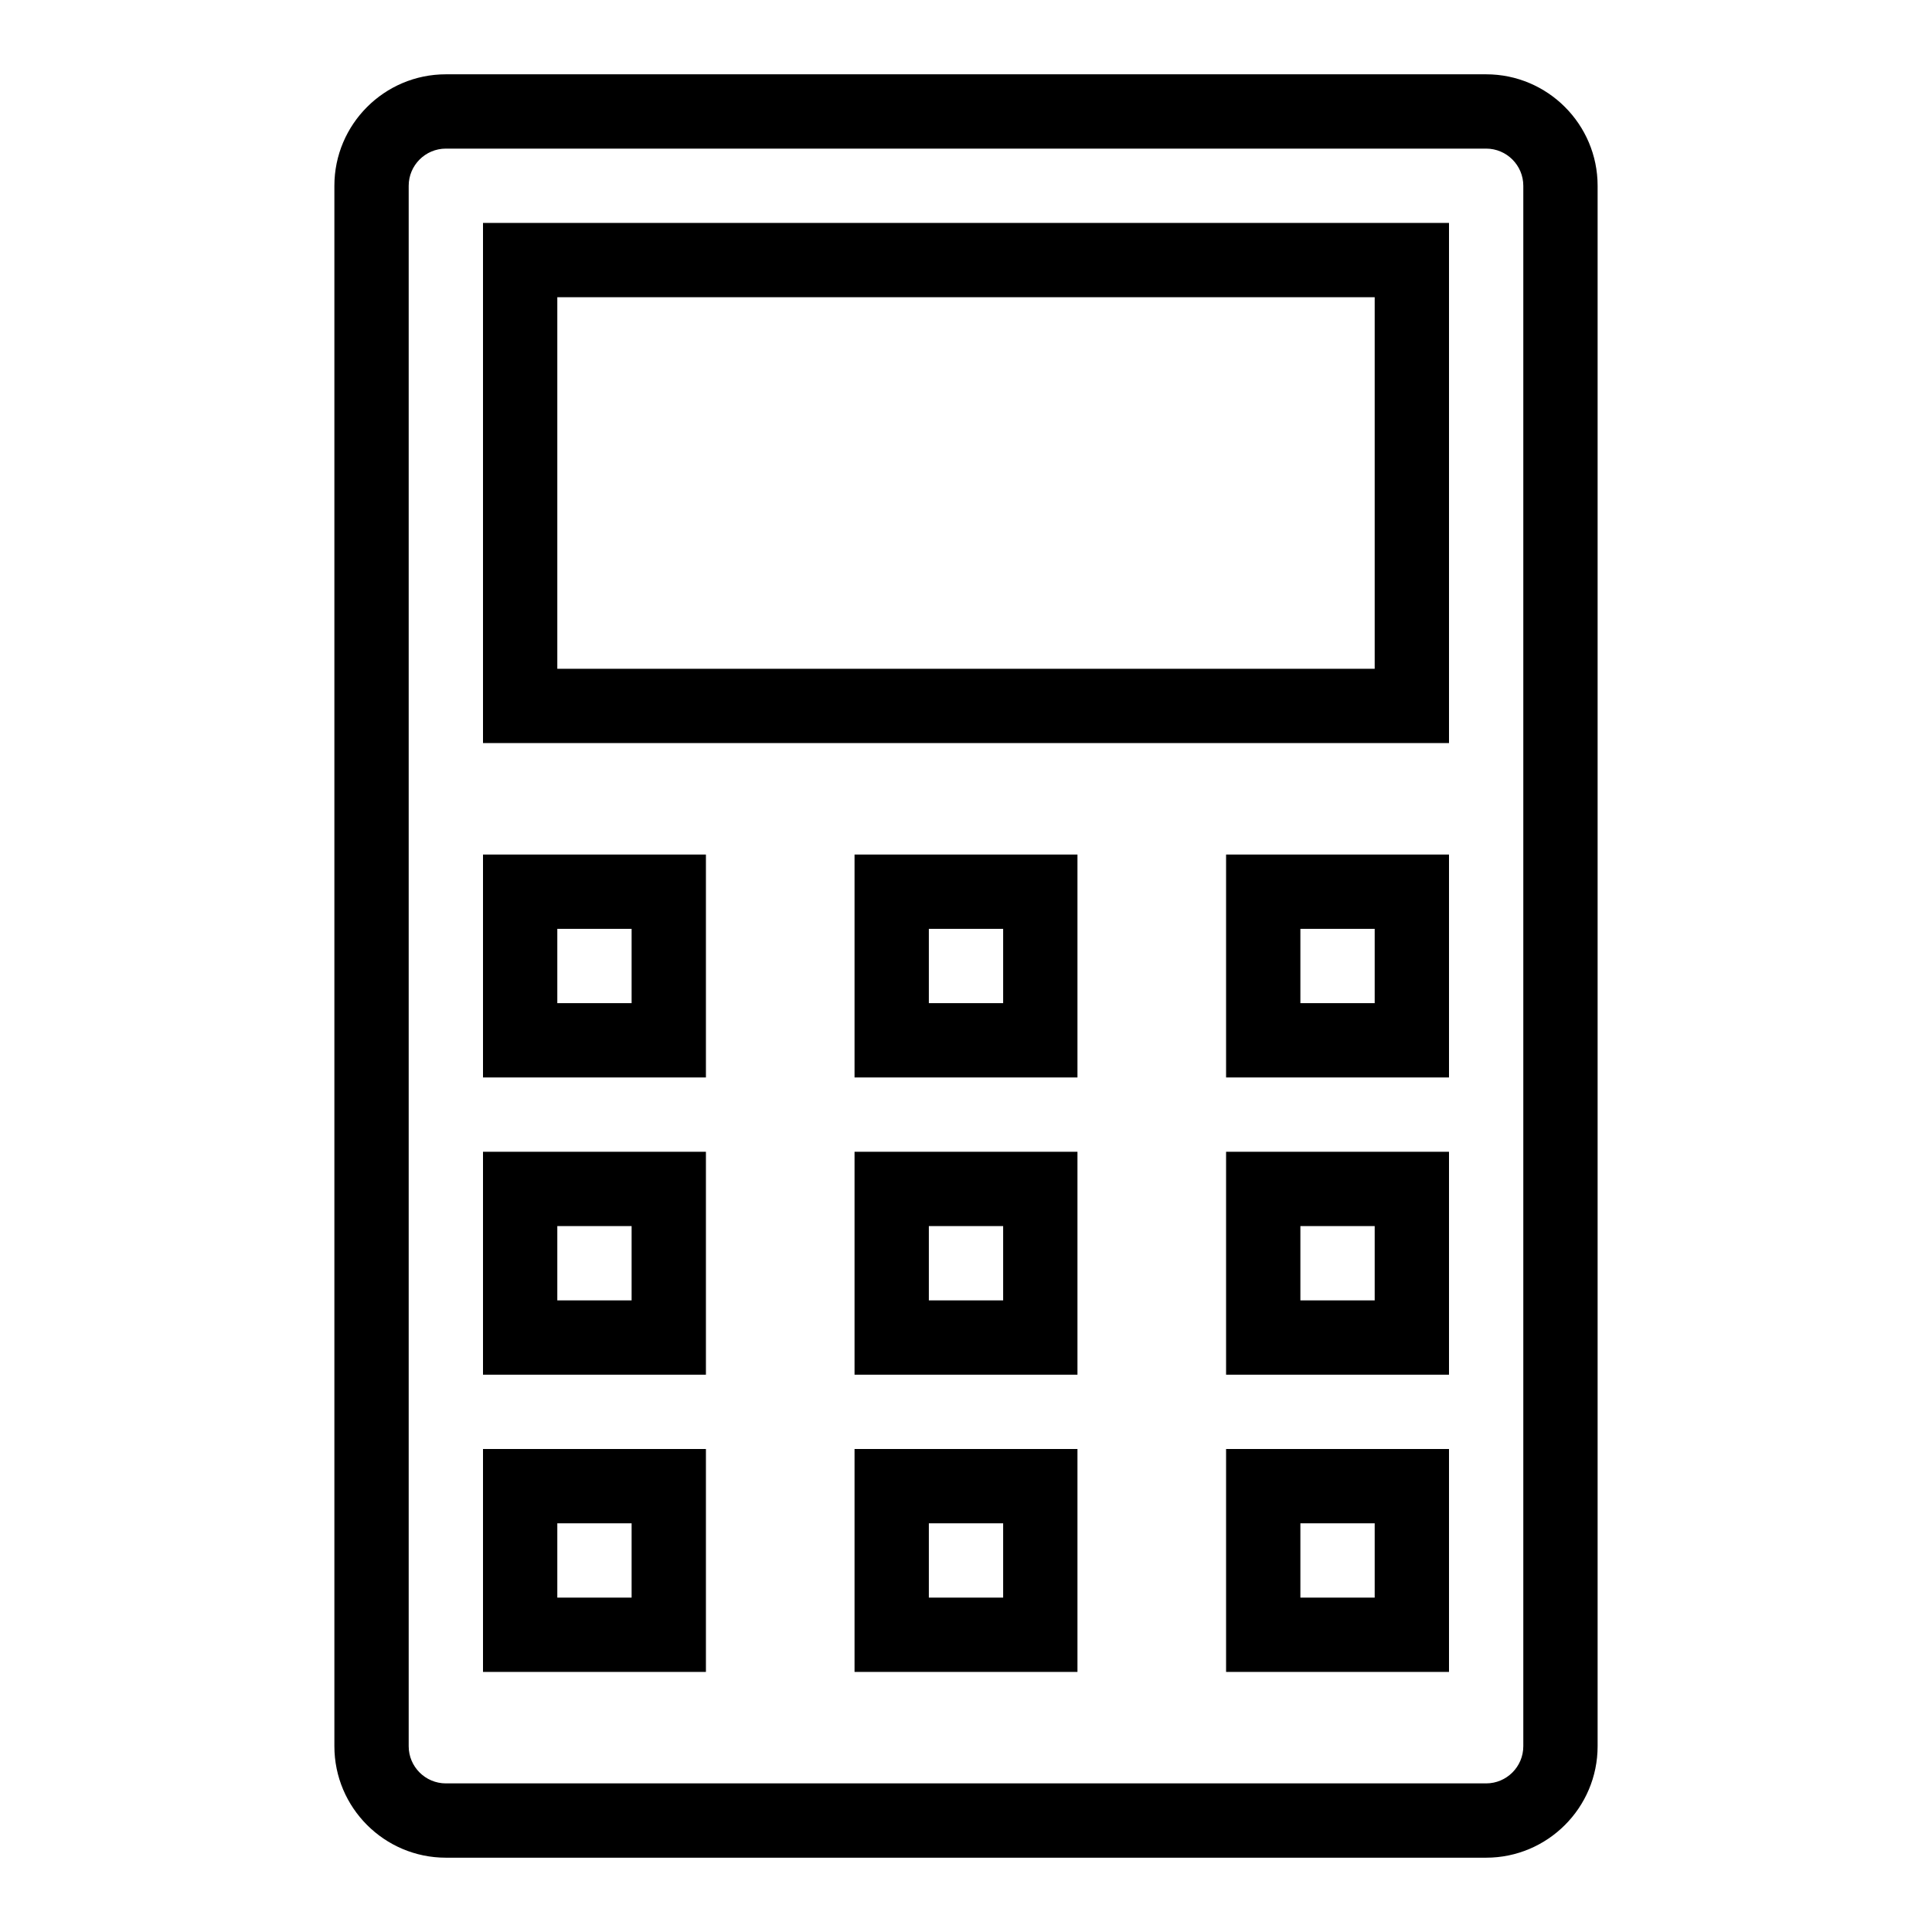 <svg height='100px' width='100px'  fill="#000000" xmlns="http://www.w3.org/2000/svg" xmlns:xlink="http://www.w3.org/1999/xlink" version="1.1" x="0px" y="0px" viewBox="0 0 52 52" enable-background="new 0 0 52 52" xml:space="preserve"><g><g><path d="M40,50H12c-1.654,0-3-1.346-3-3V5c0-1.654,1.346-3,3-3h28c1.654,0,3,1.346,3,3v42    C43,48.654,41.654,50,40,50z M12,4c-0.551,0-1,0.449-1,1v42c0,0.551,0.449,1,1,1h28c0.551,0,1-0.449,1-1V5    c0-0.551-0.449-1-1-1H12z"></path></g><g><path d="M39,20h-26V6h26V20z M15,18h22V8h-22V18z"></path></g><g><path d="M19,29h-6v-6h6V29z M15,27h2v-2h-2V27z"></path></g><g><path d="M29,29h-6v-6h6V29z M25,27h2v-2h-2V27z"></path></g><g><path d="M39,29h-6v-6h6V29z M35,27h2v-2h-2V27z"></path></g><g><path d="M19,37h-6v-6h6V37z M15,35h2v-2h-2V35z"></path></g><g><path d="M29,37h-6v-6h6V37z M25,35h2v-2h-2V35z"></path></g><g><path d="M39,37h-6v-6h6V37z M35,35h2v-2h-2V35z"></path></g><g><path d="M19,45h-6v-6h6V45z M15,43h2v-2h-2V43z"></path></g><g><path d="M29,45h-6v-6h6V45z M25,43h2v-2h-2V43z"></path></g><g><path d="M39,45h-6v-6h6V45z M35,43h2v-2h-2V43z"></path></g></g></svg>
